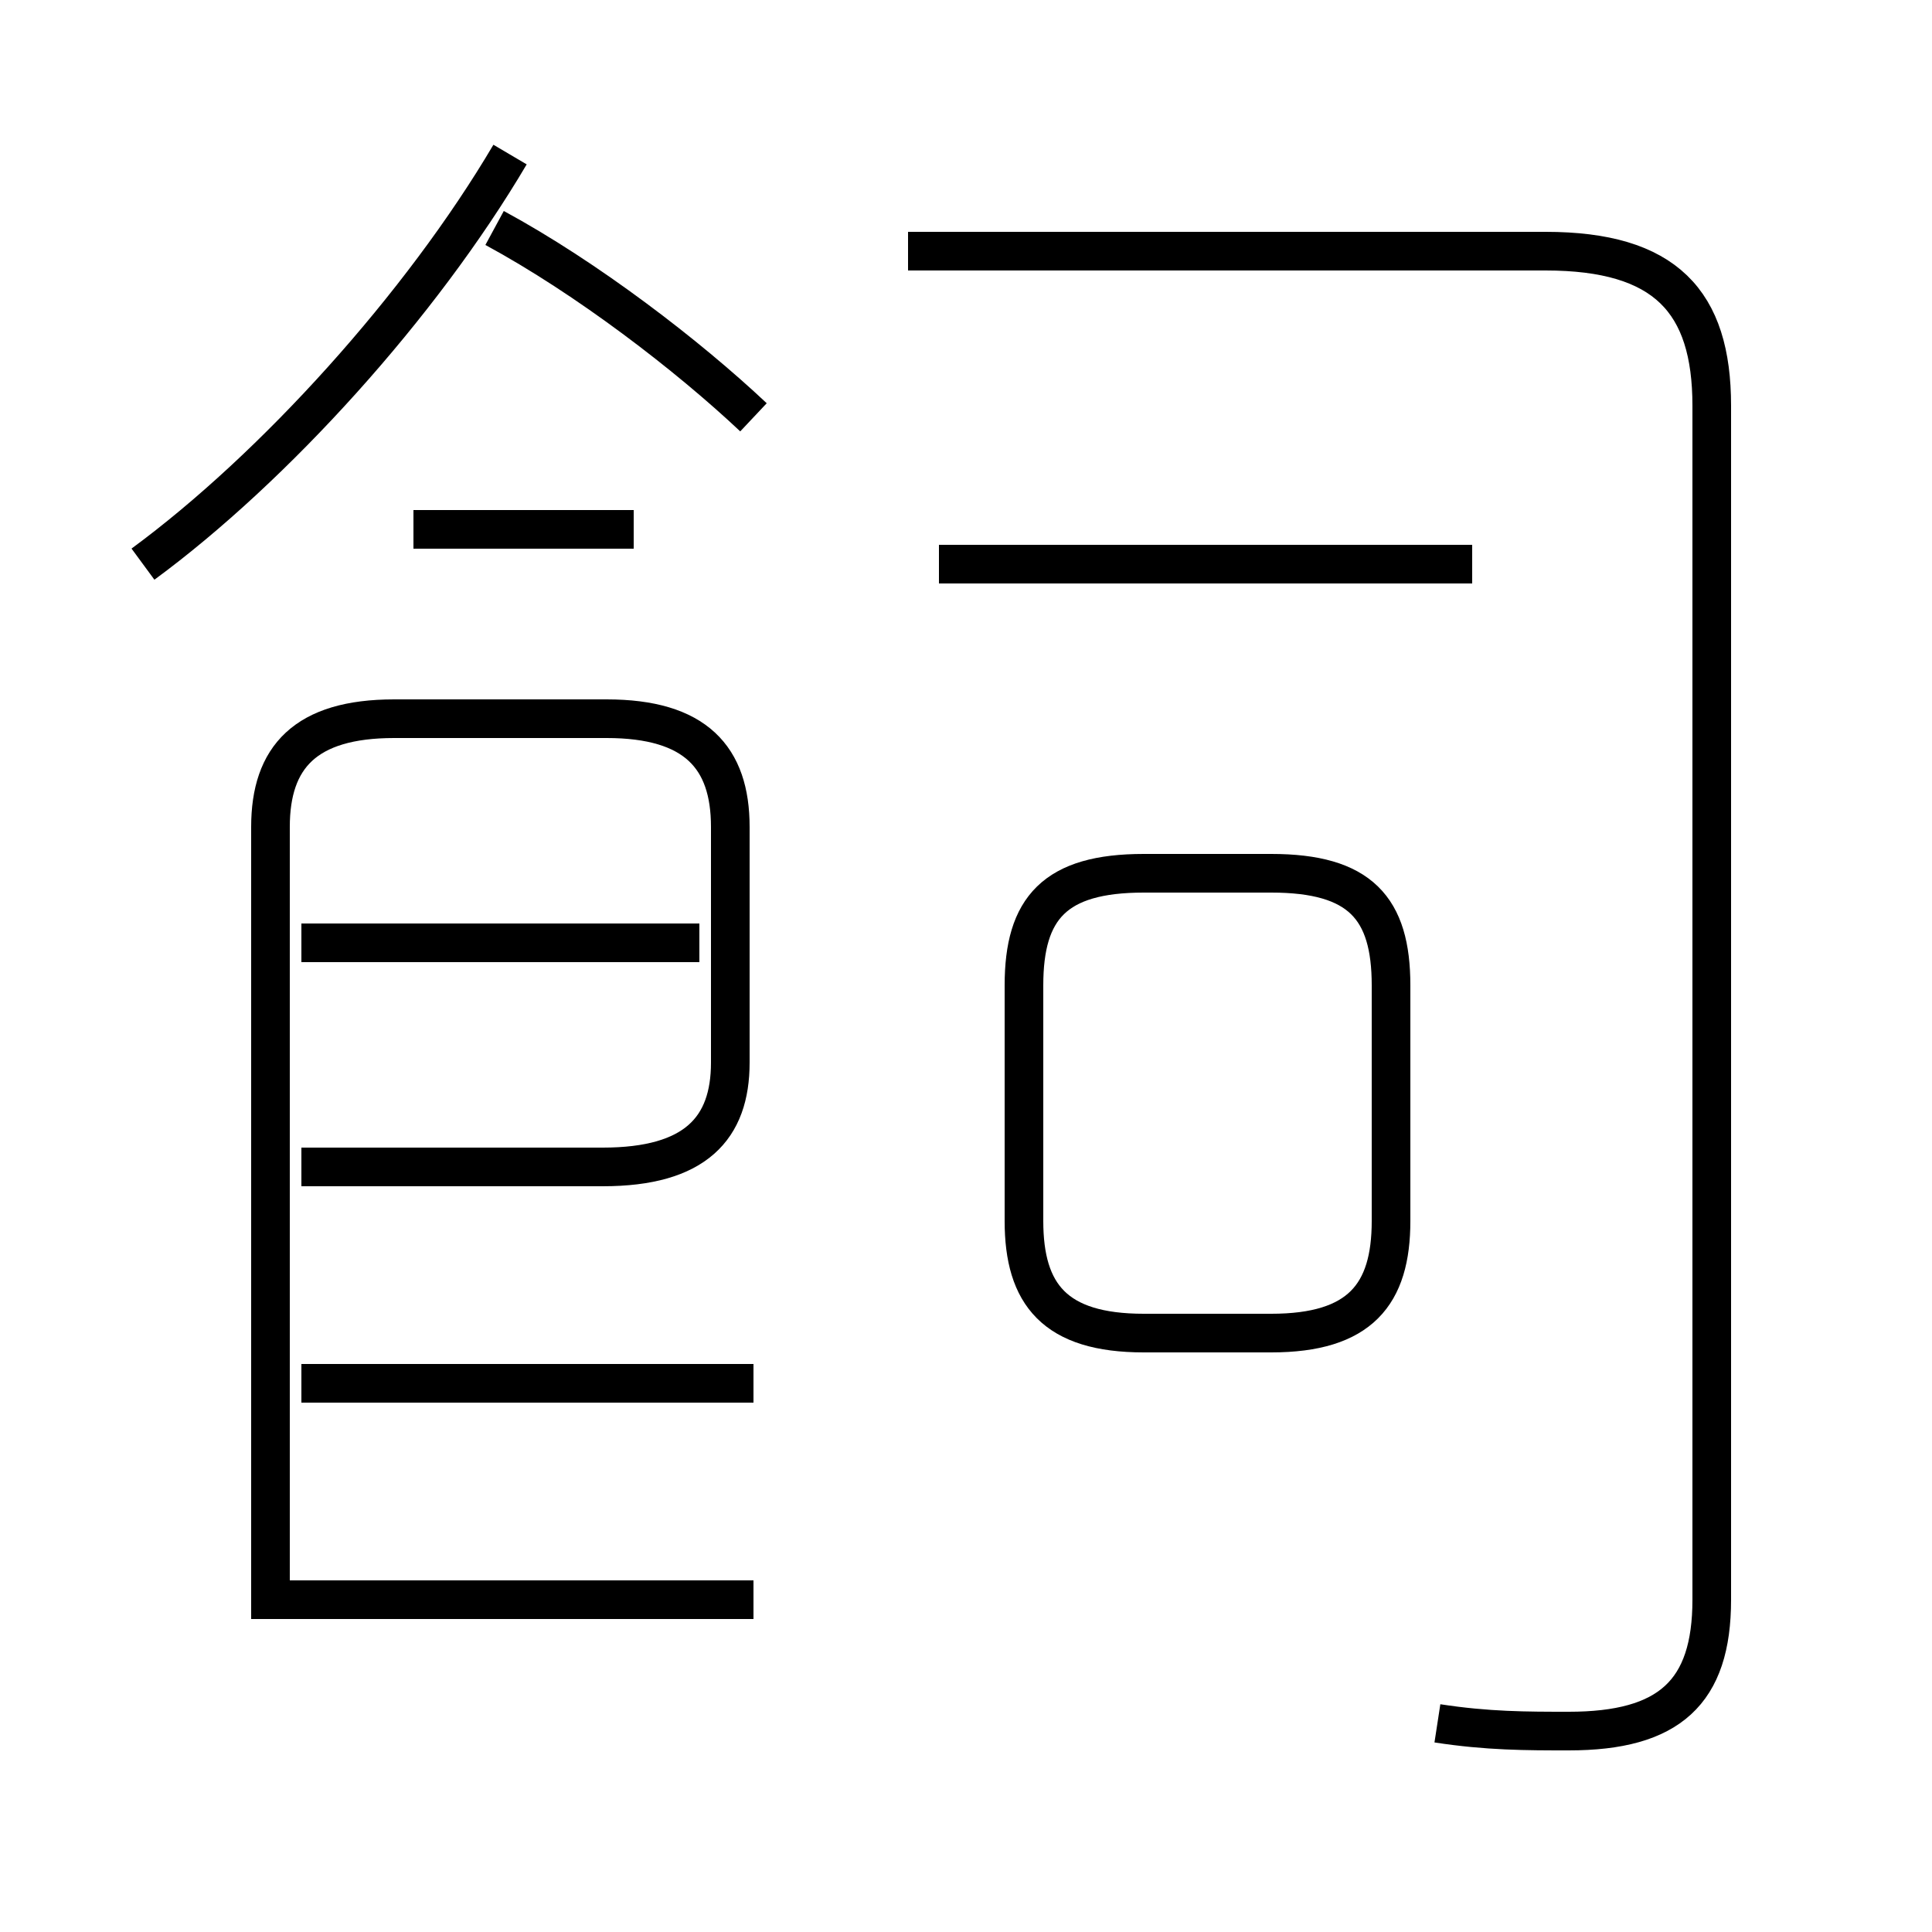 <?xml version='1.0' encoding='utf8'?>
<svg viewBox="0.0 -6.0 50.0 50.0" version="1.1" xmlns="http://www.w3.org/2000/svg">
<rect x="0.0" y="-6.0" width="50.0" height="50.0" fill="#808080" stroke="none"/>
<rect x="-1000" y="-1000" width="2000" height="2000" stroke="white" fill="white"/>
<g style="fill:white;stroke:#000000;  stroke-width:1">
<path d="M 37.2 0.6 C 38.5 0.8 39.5 0.8 40.6 0.8 C 43.2 0.8 44.3 -0.2 44.3 -2.6 L 44.3 -33.5 C 44.3 -36.2 43.1 -37.5 40.0 -37.5 L 23.5 -37.5 M 19.5 -2.6 L 7.0 -2.6 L 7.0 -22.6 C 7.0 -24.4 7.9 -25.4 10.2 -25.4 L 15.7 -25.4 C 18.0 -25.4 18.9 -24.4 18.9 -22.6 L 18.9 -16.5 C 18.9 -14.8 18.0 -13.8 15.6 -13.8 L 7.8 -13.8 M 19.5 -8.2 L 7.8 -8.2 M 18.1 -19.6 L 7.8 -19.6 M 29.6 -9.5 L 32.9 -9.5 C 35.2 -9.5 36.0 -10.5 36.0 -12.4 L 36.0 -18.5 C 36.0 -20.5 35.2 -21.4 32.9 -21.4 L 29.6 -21.4 C 27.3 -21.4 26.5 -20.5 26.5 -18.5 L 26.5 -12.4 C 26.5 -10.5 27.3 -9.5 29.6 -9.5 Z M 3.7 -29.4 C 7.1 -31.9 10.9 -36.1 13.2 -40.0 M 16.4 -30.3 L 10.7 -30.3 M 19.5 -33.2 C 17.8 -34.8 15.2 -36.8 12.8 -38.1 M 38.1 -29.4 L 24.3 -29.4" transform="translate(0.0 38.0)" />
</g>
</svg>